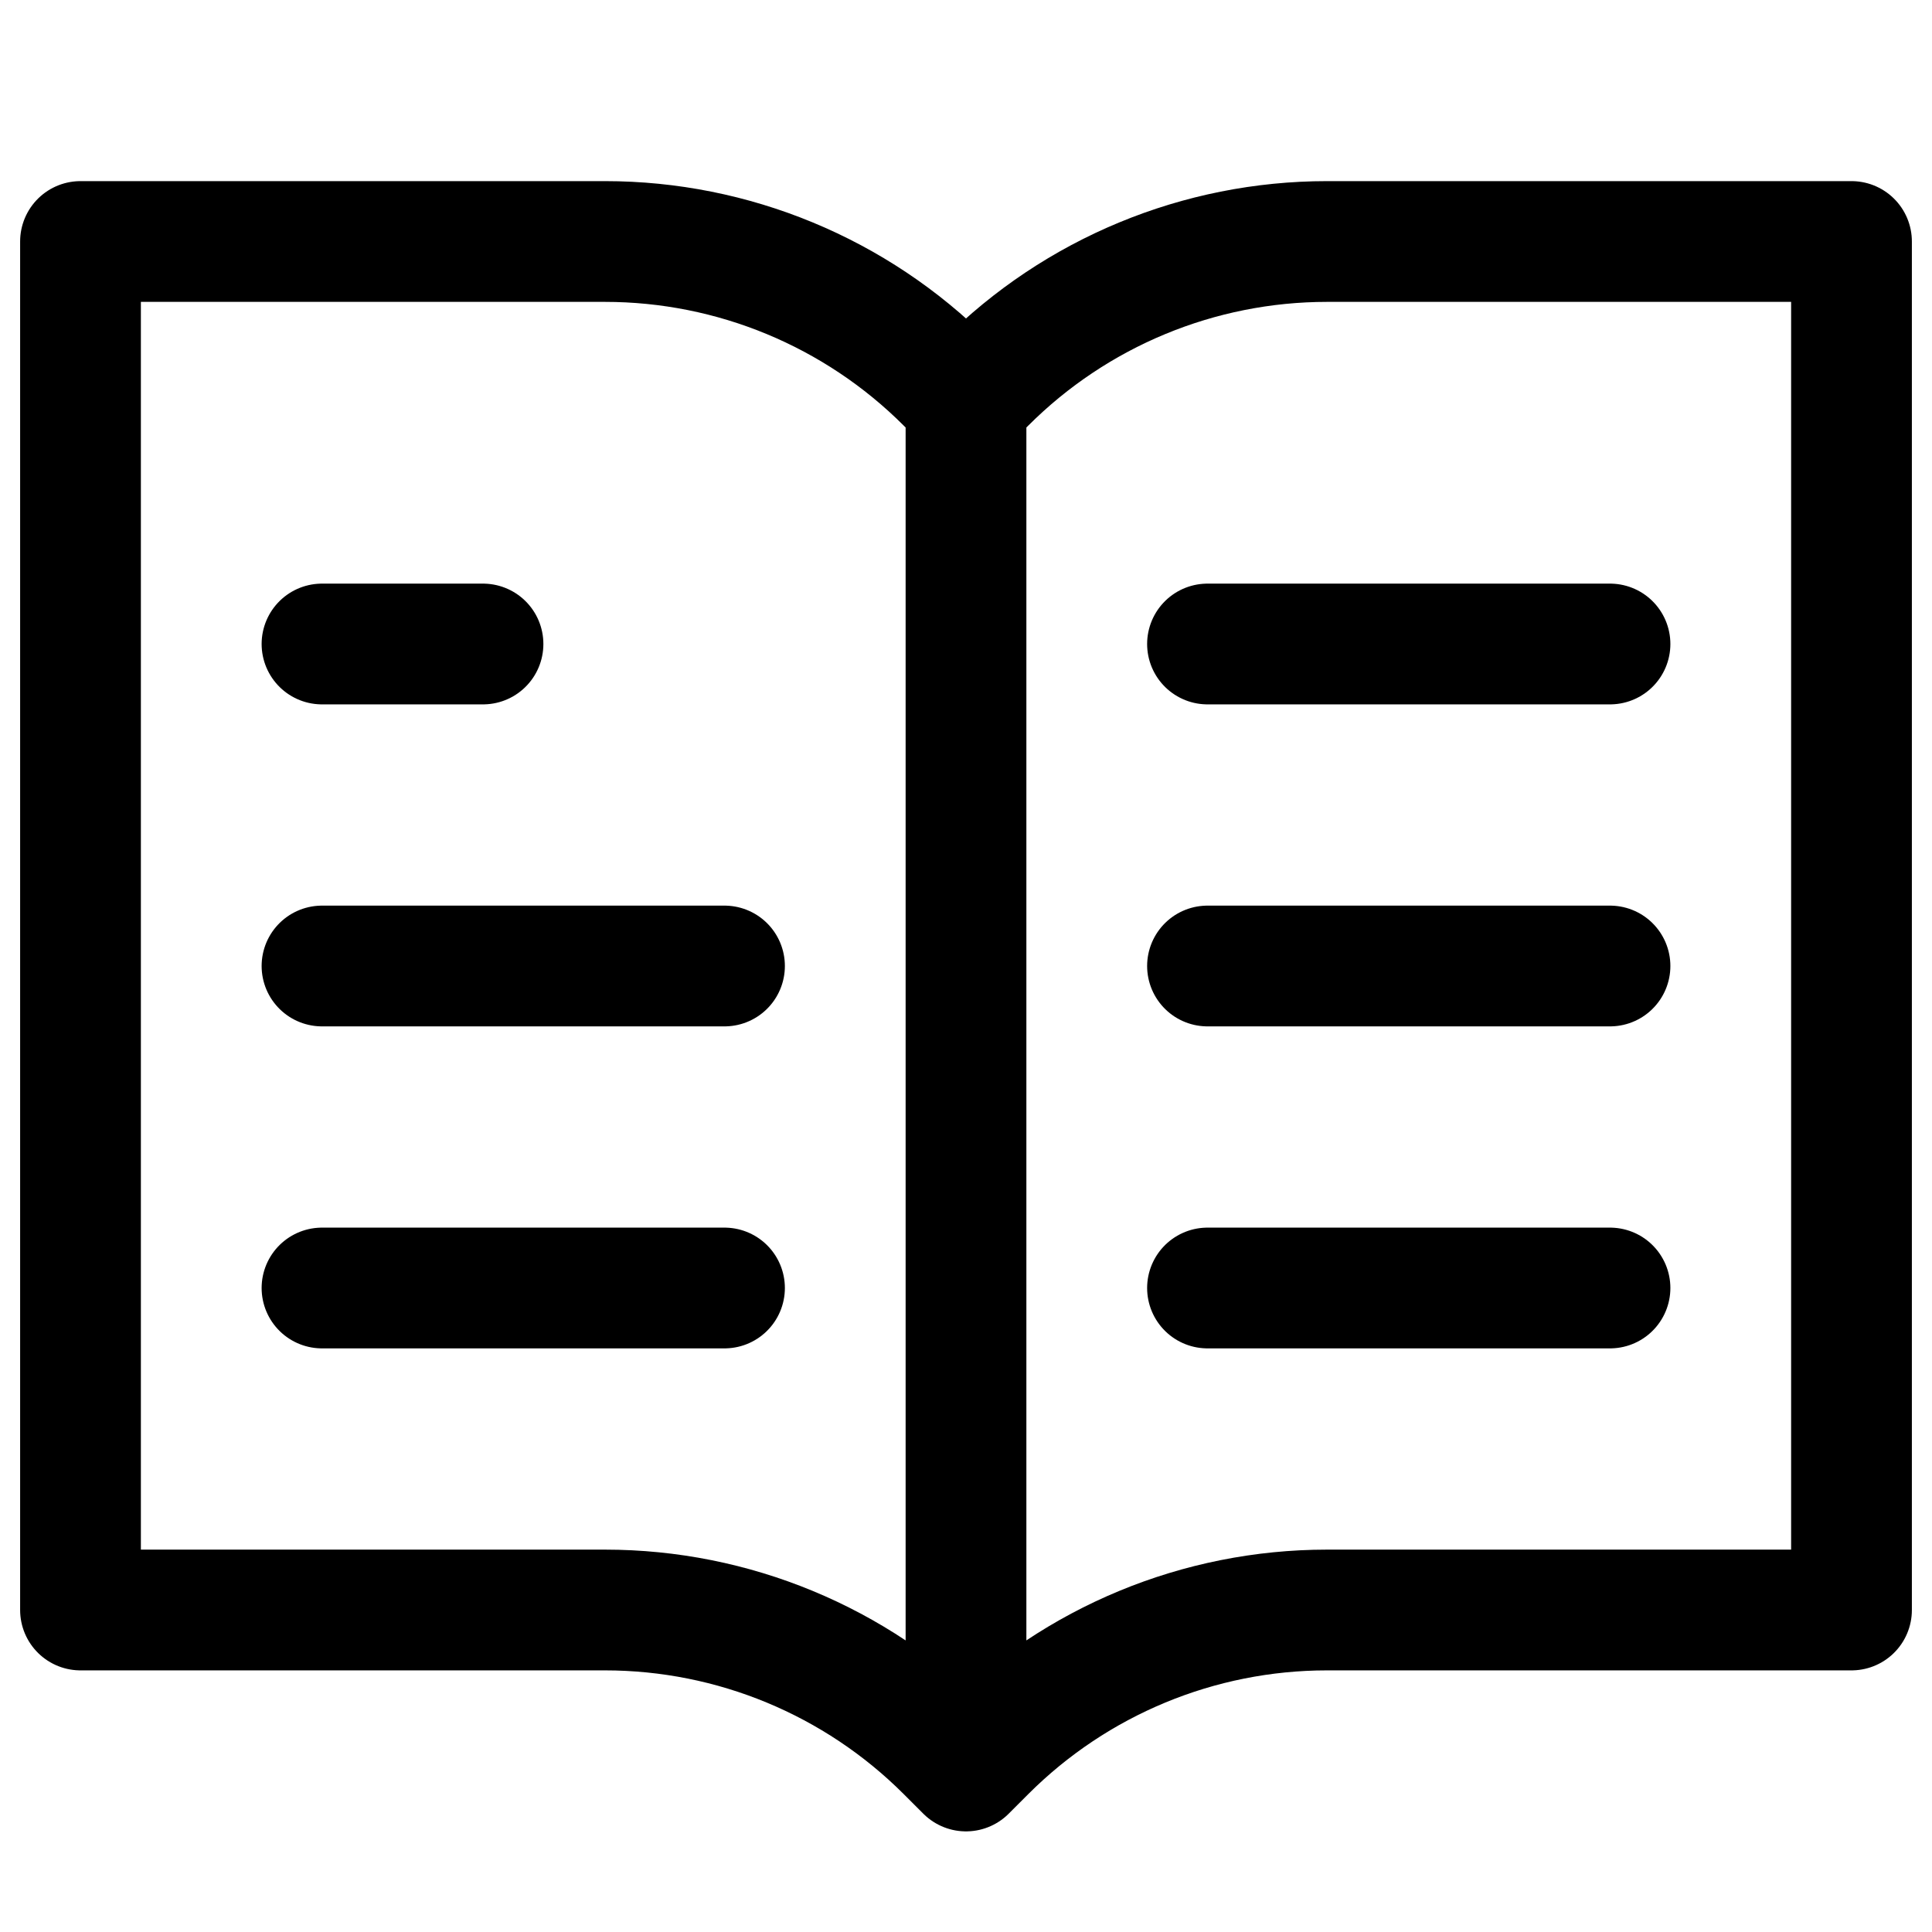<svg width="24" height="24" viewBox="0 0 24 24" fill="none" xmlns="http://www.w3.org/2000/svg">
<path d="M12 22L11.757 21.757C10.632 20.632 9.106 20 7.515 20H1V3H7.515C9.106 3 10.632 3.632 11.757 4.757L12 5M12 22V5M12 22L12.243 21.757C13.368 20.632 14.894 20 16.485 20H23V3H16.485C14.894 3 13.368 3.632 12.243 4.757L12 5M15 8H20M15 12H20M15 16H20M4 16H9M4 12H9M4 8H6" stroke="black" stroke-width="1.5" stroke-linecap="round" stroke-linejoin="round"/>
</svg>
